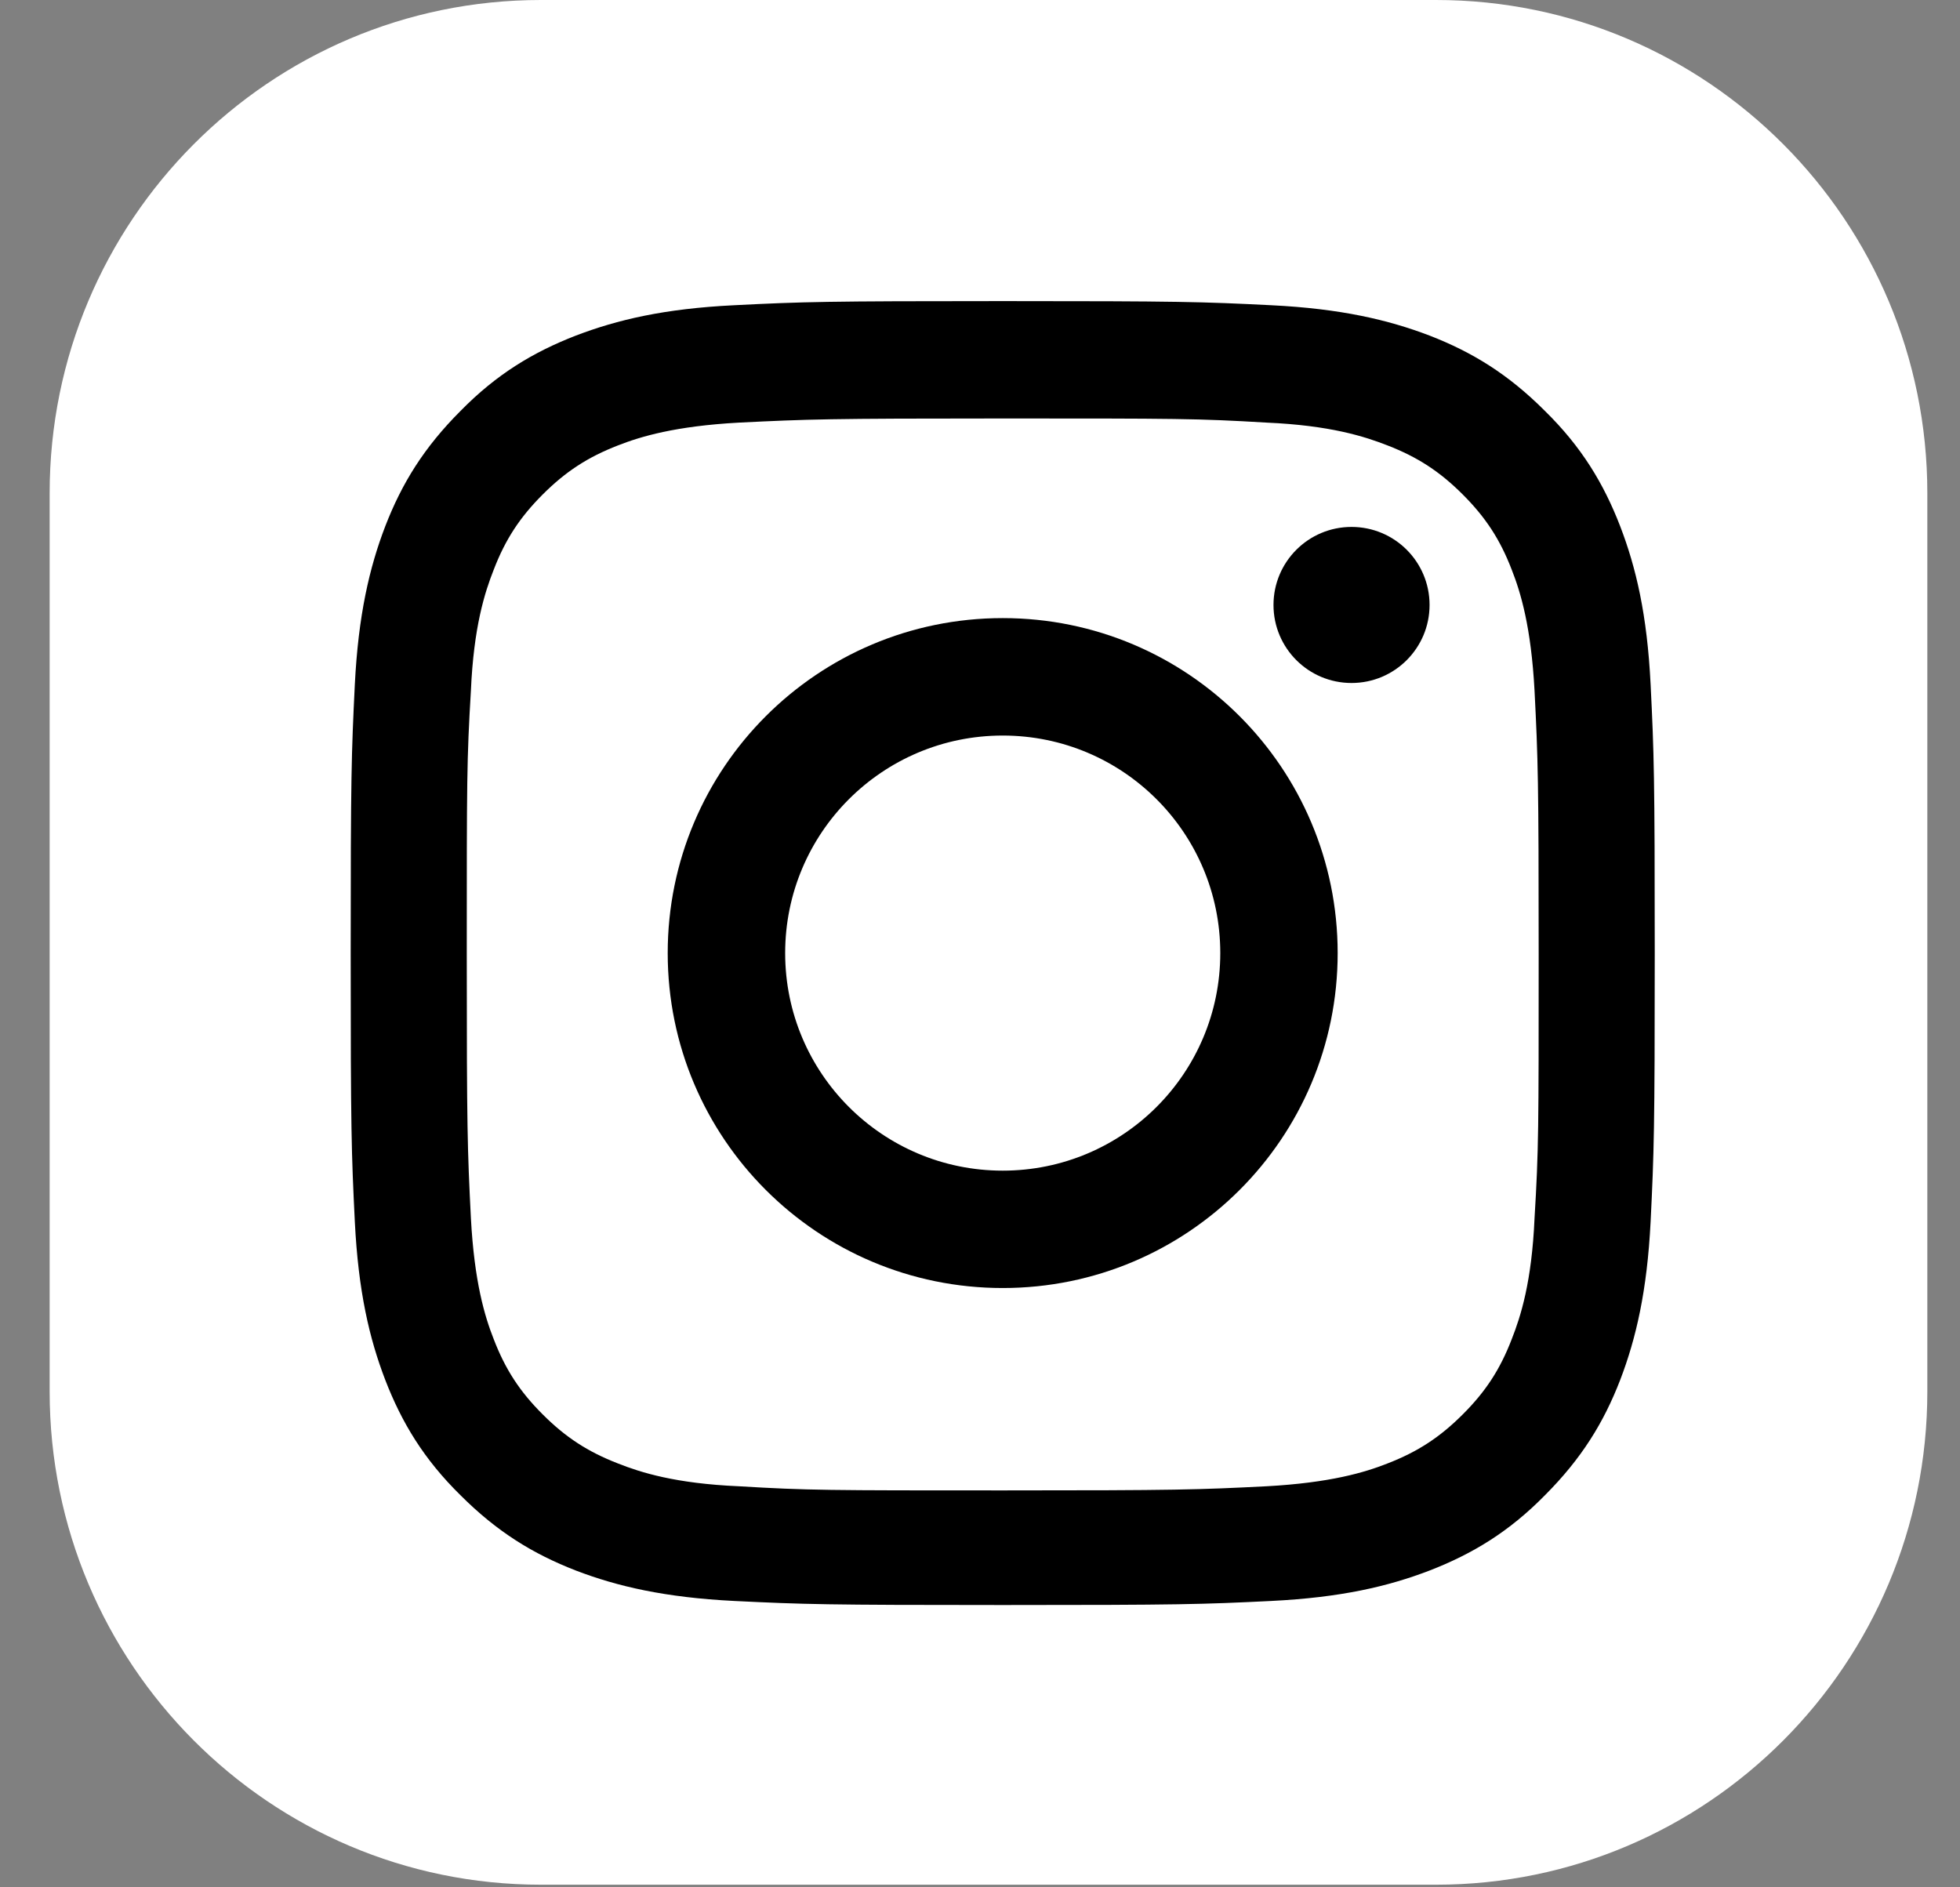 <svg width="27" height="26" viewBox="0 0 27 26" fill="none" xmlns="http://www.w3.org/2000/svg">
<rect x="0" y="0" width="27" height="26" fill="#808080" stroke="none"/>
<path d="M26.55 19.171V6.793C26.55 3.041 23.52 0 19.783 0L7.451 0C3.714 0 0.684 3.041 0.684 6.793V19.171C0.684 22.922 3.714 25.964 7.451 25.964H19.783C23.52 25.964 26.55 22.922 26.55 19.171Z" fill="white"/>
<g clip-path="url(#clip0_122_890)">
<path d="M13.813 5.765C16.211 5.765 16.496 5.765 17.448 5.822C18.323 5.86 18.799 6.013 19.113 6.136C19.531 6.298 19.836 6.498 20.15 6.812C20.464 7.126 20.664 7.43 20.825 7.849C20.949 8.163 21.092 8.639 21.139 9.514C21.187 10.466 21.196 10.741 21.196 13.149C21.196 15.556 21.196 15.832 21.139 16.783C21.101 17.659 20.949 18.134 20.825 18.448C20.664 18.867 20.464 19.172 20.15 19.485C19.836 19.799 19.531 19.999 19.113 20.161C18.799 20.285 18.323 20.427 17.448 20.475C16.496 20.523 16.22 20.532 13.813 20.532C11.406 20.532 11.13 20.532 10.178 20.475C9.303 20.437 8.827 20.285 8.513 20.161C8.095 19.999 7.79 19.799 7.476 19.485C7.162 19.172 6.962 18.867 6.801 18.448C6.677 18.134 6.534 17.659 6.487 16.783C6.439 15.832 6.43 15.556 6.43 13.149C6.43 10.741 6.43 10.466 6.487 9.514C6.525 8.639 6.677 8.163 6.801 7.849C6.962 7.43 7.162 7.126 7.476 6.812C7.79 6.498 8.095 6.298 8.513 6.136C8.827 6.013 9.303 5.87 10.178 5.822C11.13 5.775 11.406 5.765 13.813 5.765ZM13.813 4.148C11.377 4.148 11.063 4.157 10.112 4.205C9.151 4.252 8.504 4.405 7.933 4.623C7.343 4.852 6.839 5.156 6.344 5.661C5.84 6.165 5.535 6.66 5.307 7.25C5.088 7.82 4.936 8.477 4.888 9.428C4.841 10.389 4.831 10.694 4.831 13.13C4.831 15.565 4.841 15.879 4.888 16.831C4.936 17.792 5.088 18.439 5.307 19.01C5.535 19.6 5.84 20.104 6.344 20.599C6.848 21.103 7.343 21.407 7.933 21.636C8.504 21.855 9.16 22.007 10.112 22.055C11.073 22.102 11.377 22.111 13.813 22.111C16.249 22.111 16.563 22.102 17.514 22.055C18.475 22.007 19.122 21.855 19.693 21.636C20.283 21.407 20.787 21.103 21.282 20.599C21.786 20.094 22.091 19.6 22.319 19.01C22.538 18.439 22.69 17.782 22.738 16.831C22.785 15.87 22.795 15.565 22.795 13.13C22.795 10.694 22.785 10.38 22.738 9.428C22.69 8.467 22.538 7.82 22.319 7.25C22.091 6.66 21.786 6.155 21.282 5.661C20.778 5.156 20.283 4.852 19.693 4.623C19.122 4.405 18.466 4.252 17.514 4.205C16.553 4.157 16.249 4.148 13.813 4.148Z" fill="black"/>
<path d="M13.813 8.515C11.263 8.515 9.198 10.58 9.198 13.13C9.198 15.68 11.263 17.744 13.813 17.744C16.363 17.744 18.427 15.68 18.427 13.13C18.427 10.58 16.363 8.515 13.813 8.515ZM13.813 16.127C12.157 16.127 10.816 14.785 10.816 13.13C10.816 11.474 12.157 10.133 13.813 10.133C15.469 10.133 16.81 11.474 16.81 13.13C16.81 14.785 15.469 16.127 13.813 16.127Z" fill="black"/>
<path d="M18.618 9.409C19.212 9.409 19.693 8.928 19.693 8.334C19.693 7.74 19.212 7.259 18.618 7.259C18.024 7.259 17.543 7.74 17.543 8.334C17.543 8.928 18.024 9.409 18.618 9.409Z" fill="black"/>
</g>
<defs>
<clipPath id="clip0_122_890">
<rect width="17.973" height="17.973" fill="white" transform="translate(4.831 4.148)"/>
</clipPath>
</defs>
</svg>
